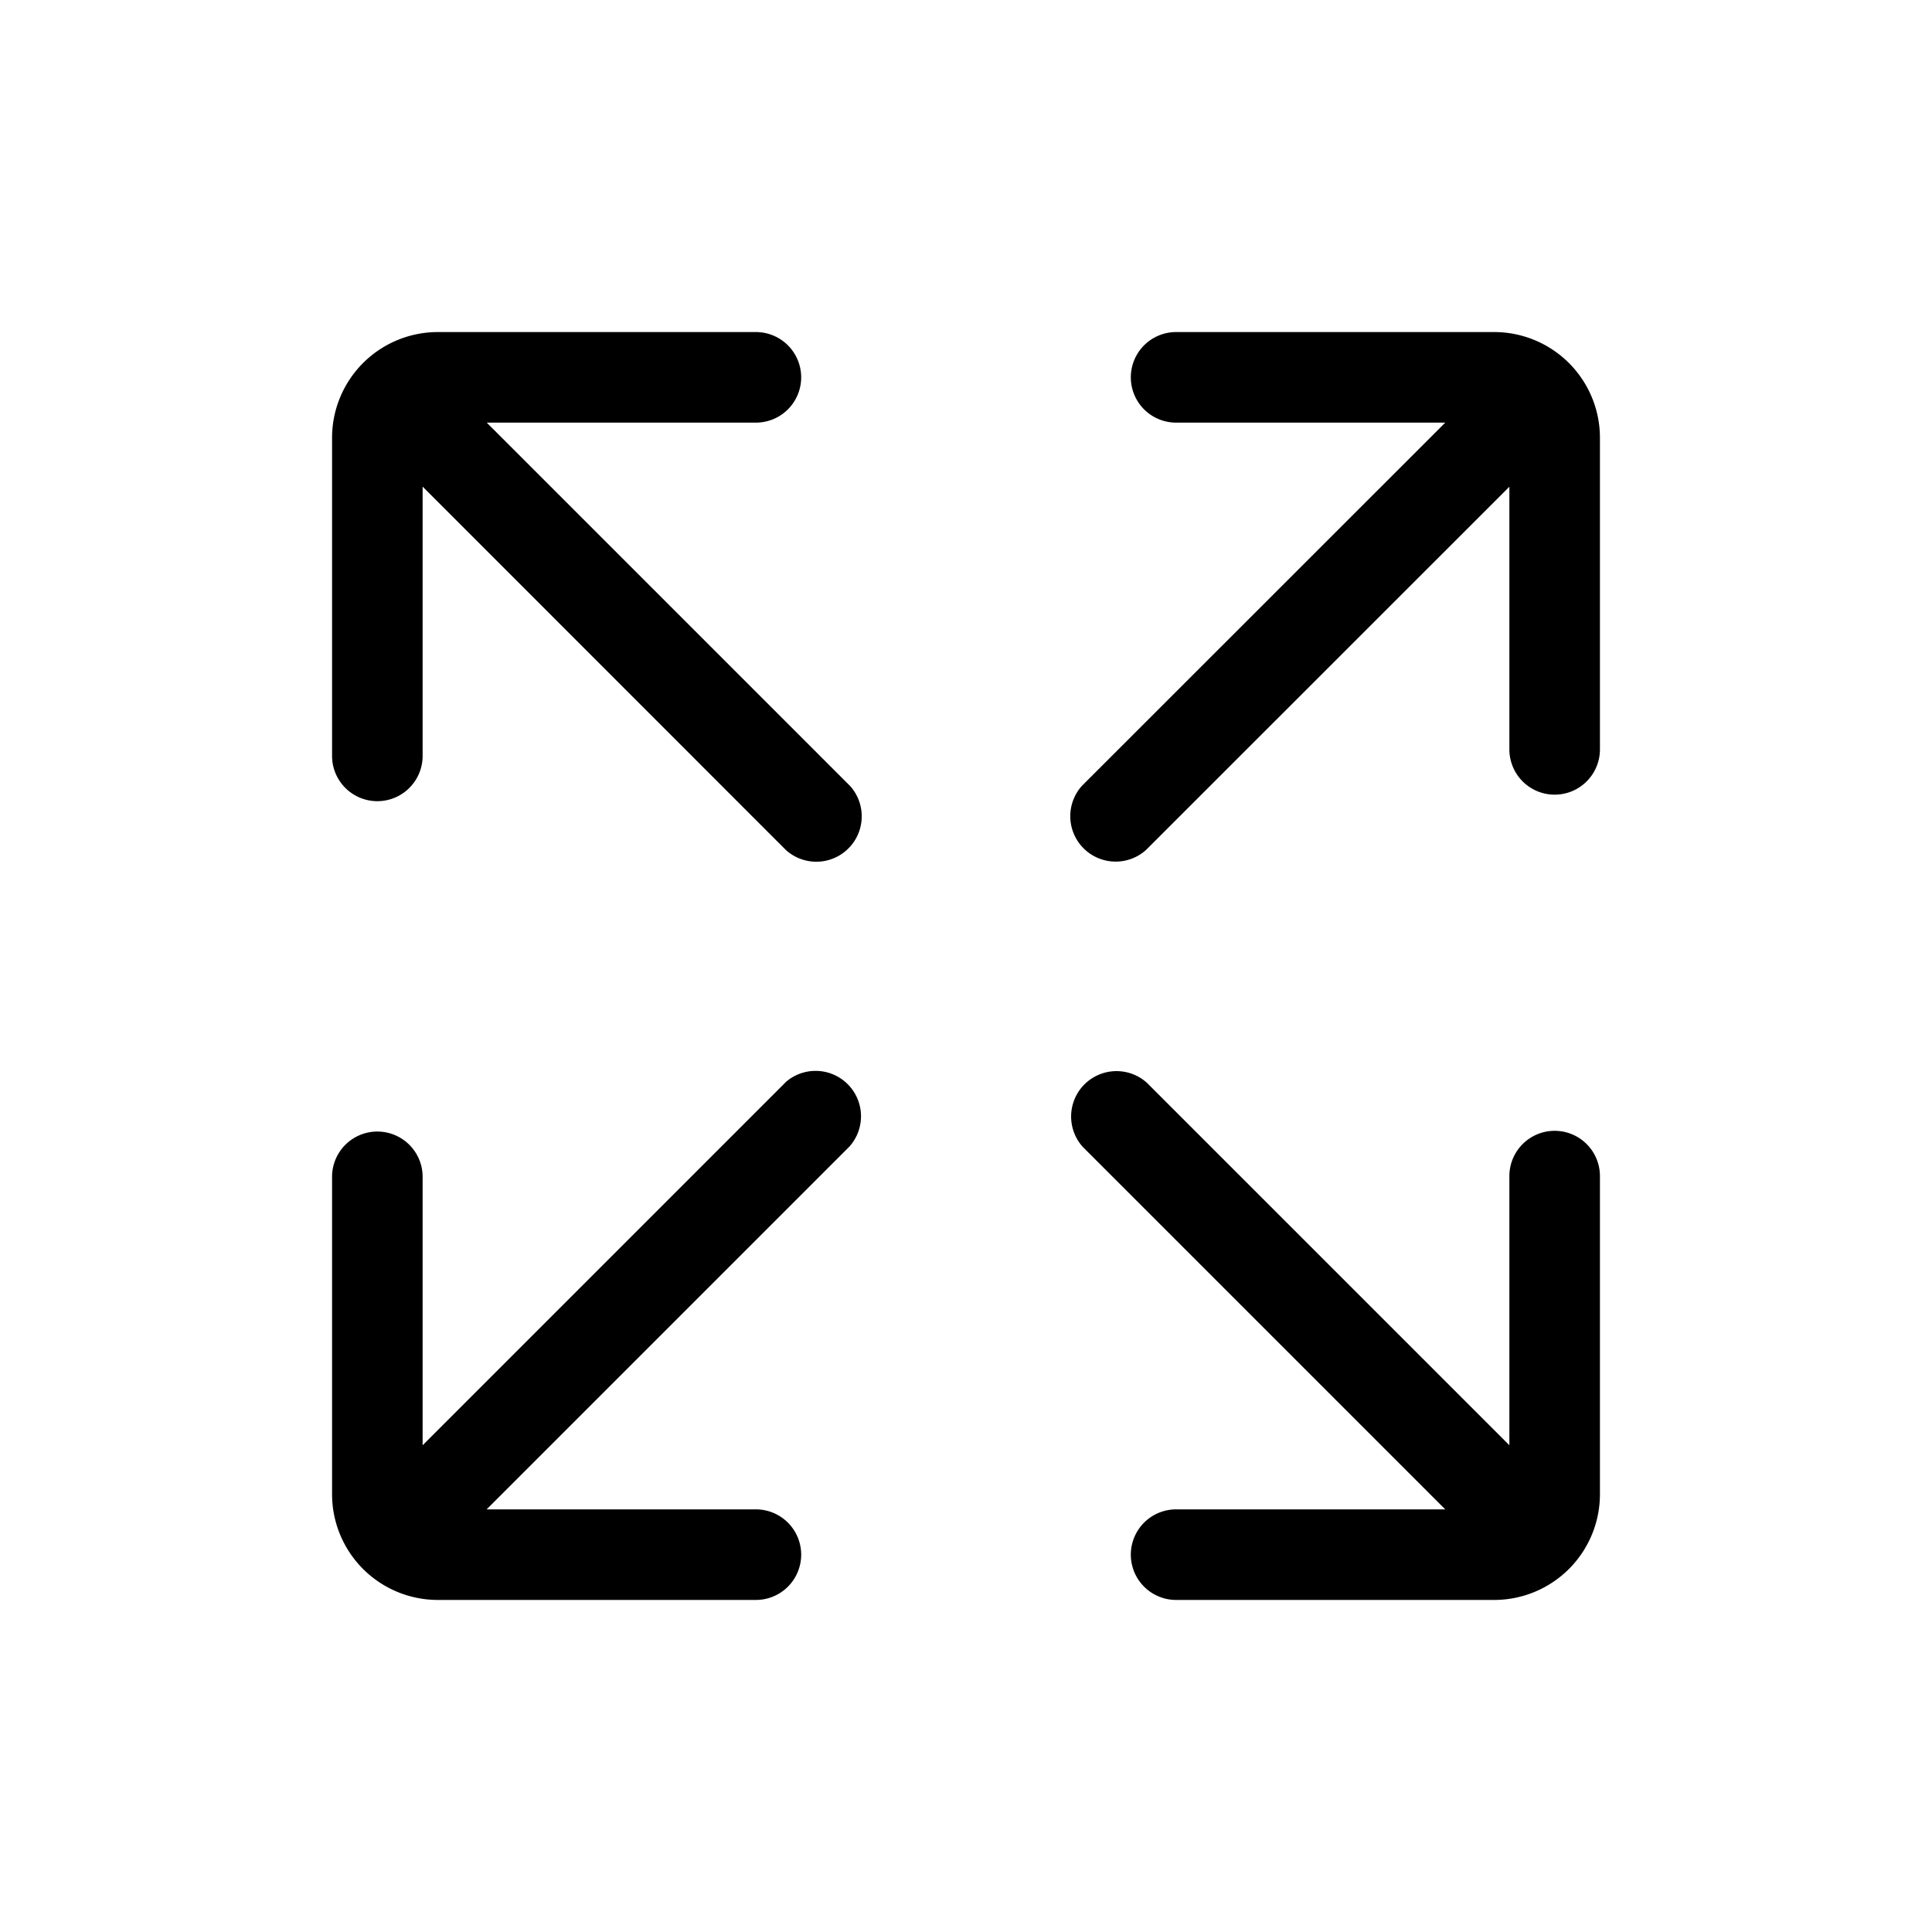 <svg xmlns="http://www.w3.org/2000/svg" viewBox="0 0 16 16"><path d="M12.875 9.365a.375.375 0 0 0-.375.375v2.229L9.498 8.967a.376.376 0 0 0-.531.531l3.002 3.002H9.74a.375.375 0 0 0 0 .75h2.635a.876.876 0 0 0 .875-.875V9.74a.375.375 0 0 0-.375-.375z"/><path d="M12.375 2.75H9.74a.375.375 0 0 0 0 .75h2.229L8.96 6.508a.376.376 0 0 0 .531.531L12.5 4.031v2.175a.375.375 0 1 0 .75 0V3.625a.876.876 0 0 0-.875-.875z"/><path d="M4.031 3.5H6.26a.375.375 0 0 0 0-.75H3.625a.876.876 0 0 0-.875.875V6.26a.375.375 0 0 0 .75 0V4.03l3.009 3.01a.376.376 0 0 0 .531-.531z"/><path d="M6.504 8.965L3.5 11.969V9.746a.375.375 0 0 0-.75 0v2.629a.876.876 0 0 0 .875.875H6.26a.375.375 0 0 0 0-.75H4.03l3.004-3.004a.376.376 0 0 0-.531-.531z"/></svg>